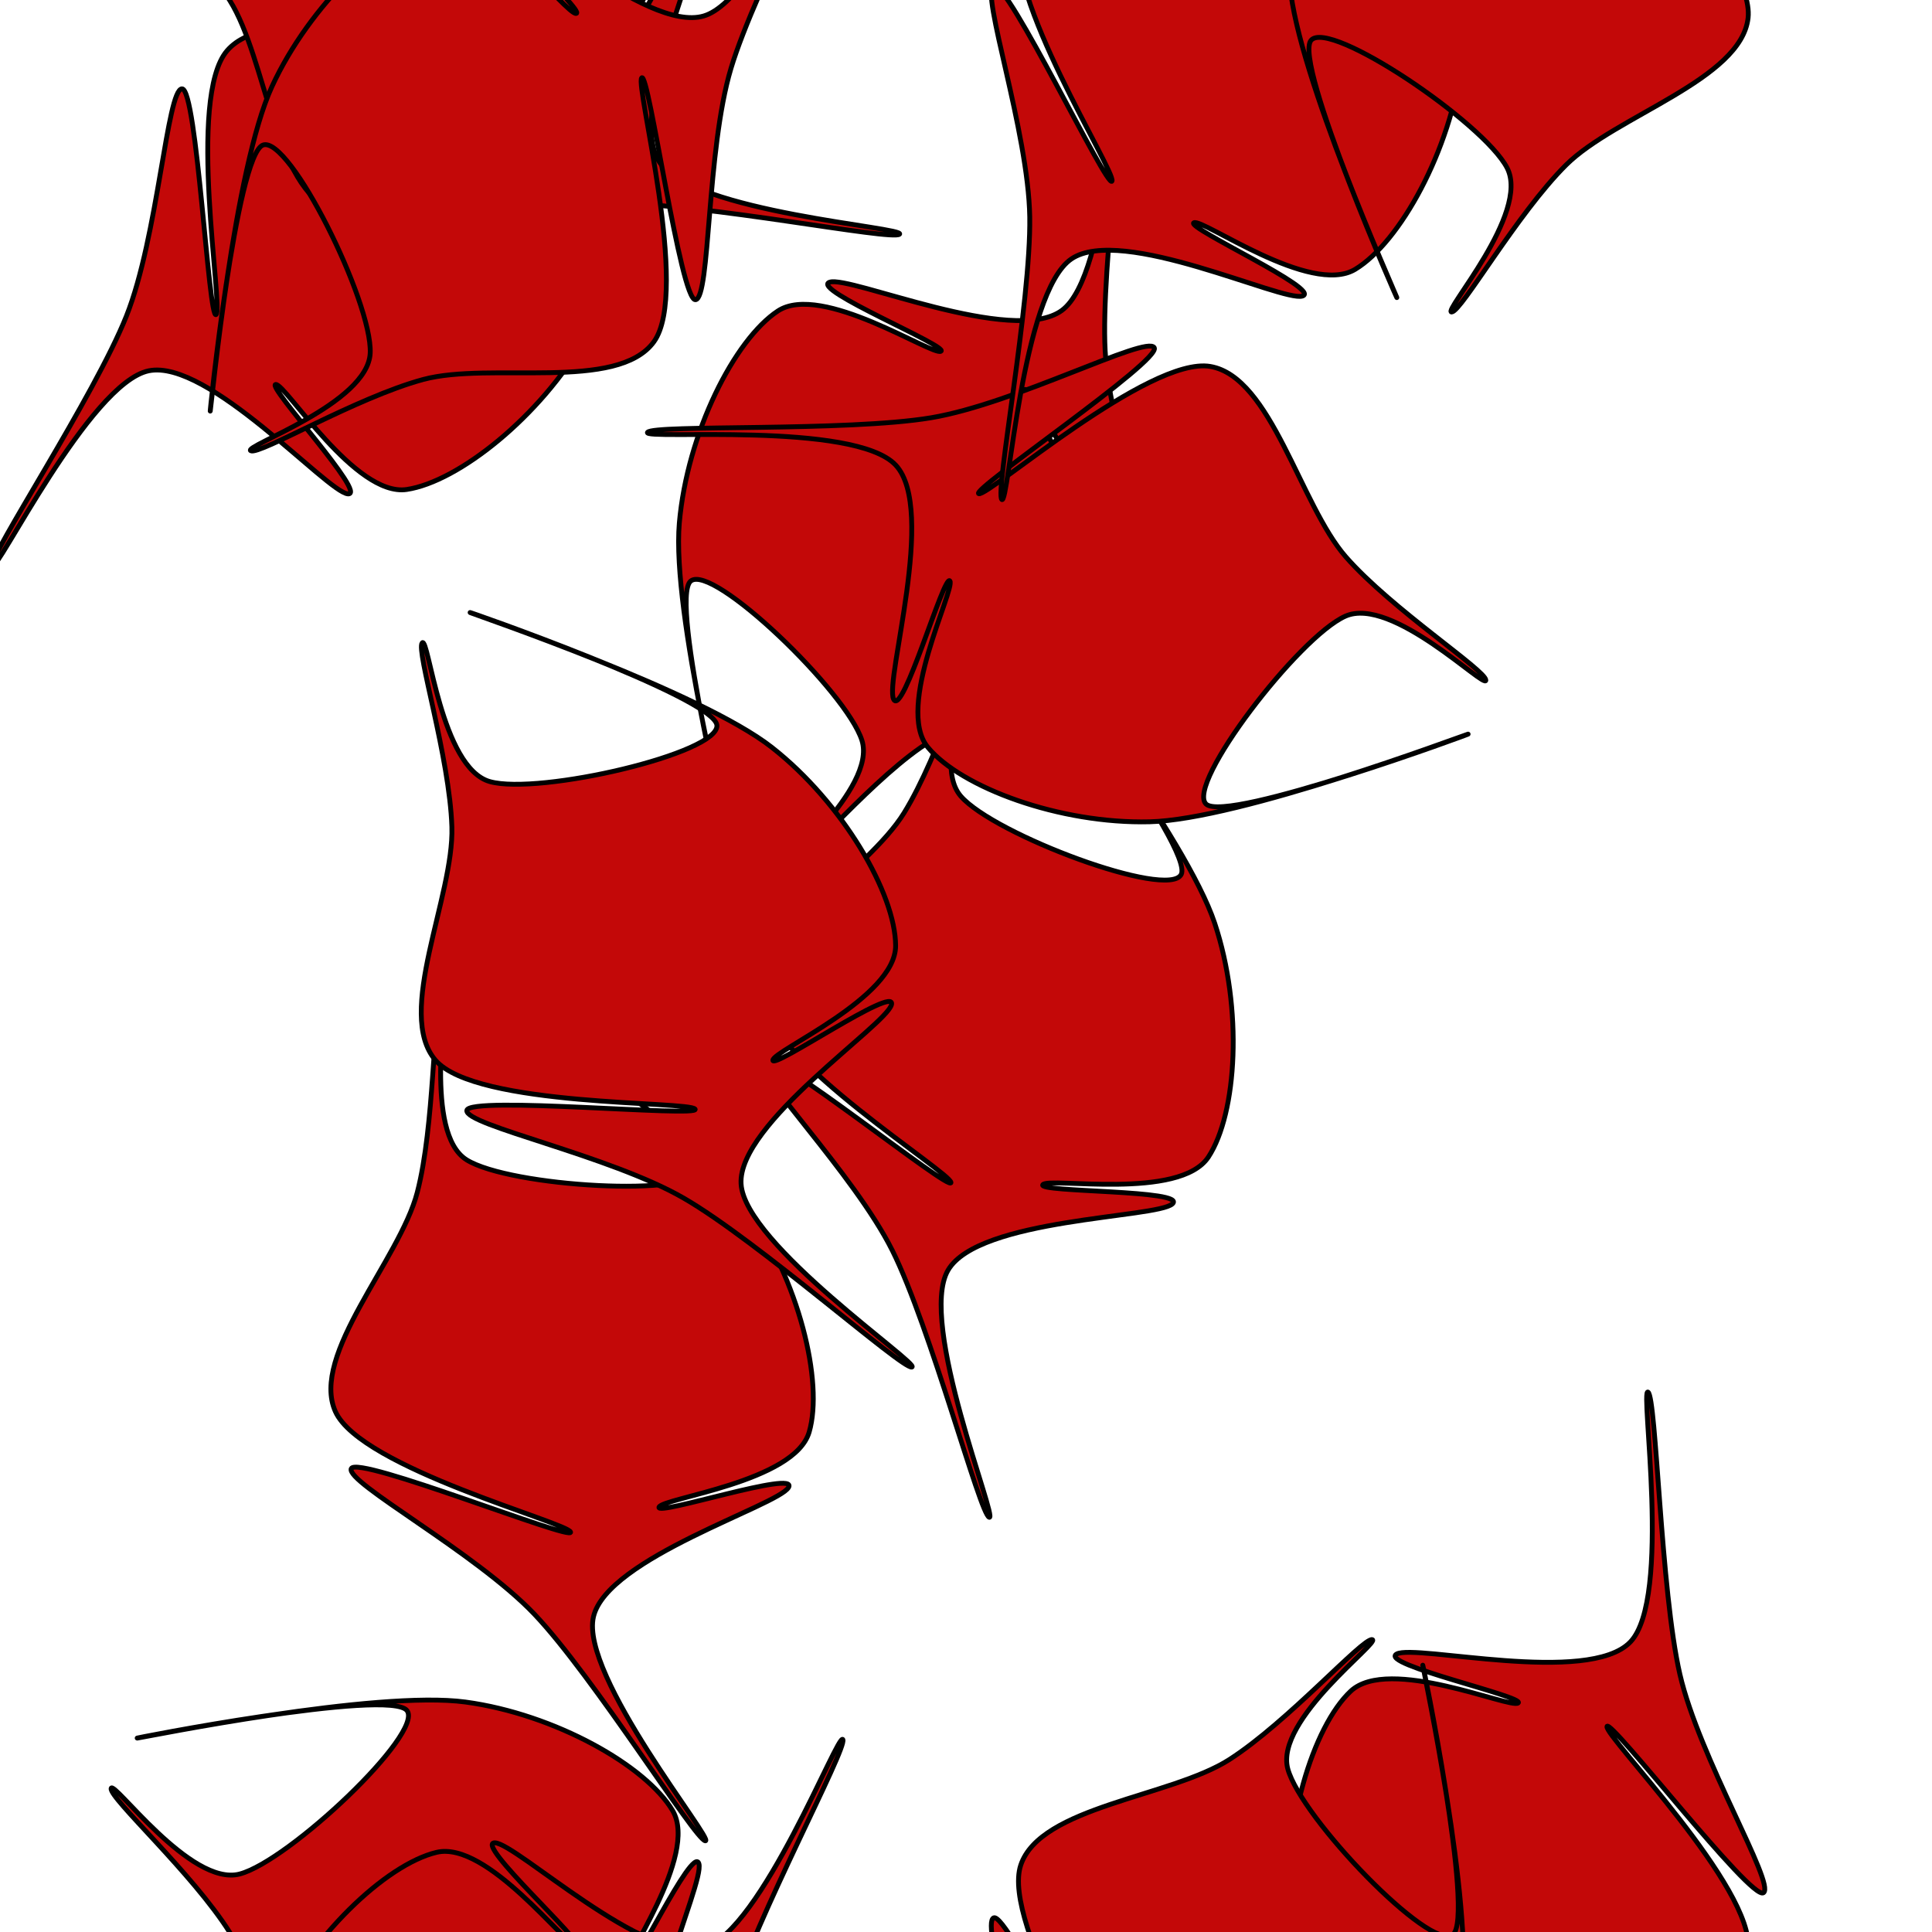 <svg version="1.1" xmlns="http://www.w3.org/2000/svg" xmlns:xlink="http://www.w3.org/1999/xlink" width="400" height="400" viewBox="0 0 400 400"><defs/><g/><g transform="scale(1,1)"><g><g transform="scale(1,1)"><rect fill="rgb(255,255,255)" stroke="none" x="0" y="0" width="400" height="400" fill-opacity="1"/></g><g transform="translate(74.422,52.308) scale(1,1) rotate(139.529,0,0)"><path fill="rgb(195,8,8)" stroke="rgb(0,0,0)" paint-order="fill stroke markers" d=" M 45.22 21.334 C 29.542 29.608 8.319 51.617 5.932 49.647 C 3.546 47.676 32.943 9.518 30.902 9.511 C 28.86 9.503 6.399 47.687 -6.316 49.6 C -19.03 51.512 -32.953 28.271 -45.384 20.984 C -57.815 13.697 -80.278 7.822 -80.902 5.878 C -81.525 3.934 -56.944 16.413 -49.124 9.321 C -41.304 2.228 -28.685 -34.145 -33.981 -36.678 C -39.277 -39.211 -82.558 -4.684 -80.902 -5.878 C -79.246 -7.071 -41.592 -37.543 -24.044 -43.839 C -6.497 -50.135 15.225 -49.374 24.382 -43.652 C 33.54 -37.931 29.255 -10.717 30.902 -9.511 C 32.549 -8.304 31.239 -39.616 34.263 -36.415 C 37.288 -33.213 38.094 3.63 49.05 9.7 C 60.006 15.769 100.638 -1.939 100 0 C 99.362 1.939 60.898 13.059 45.22 21.334" fill-opacity="1" stroke-opacity="1" stroke-linecap="round" stroke-miterlimit="10"/></g><g transform="translate(118.899,284.878) scale(1,1) rotate(74.254,0,0)"><path fill="rgb(195,8,8)" stroke="rgb(0,0,0)" paint-order="fill stroke markers" d=" M 45.22 21.334 C 29.542 29.608 8.319 51.617 5.932 49.647 C 3.546 47.676 32.943 9.518 30.902 9.511 C 28.86 9.503 6.399 47.687 -6.316 49.6 C -19.03 51.512 -32.953 28.271 -45.384 20.984 C -57.815 13.697 -80.278 7.822 -80.902 5.878 C -81.525 3.934 -56.944 16.413 -49.124 9.321 C -41.304 2.228 -28.685 -34.145 -33.981 -36.678 C -39.277 -39.211 -82.558 -4.684 -80.902 -5.878 C -79.246 -7.071 -41.592 -37.543 -24.044 -43.839 C -6.497 -50.135 15.225 -49.374 24.382 -43.652 C 33.54 -37.931 29.255 -10.717 30.902 -9.511 C 32.549 -8.304 31.239 -39.616 34.263 -36.415 C 37.288 -33.213 38.094 3.63 49.05 9.7 C 60.006 15.769 100.638 -1.939 100 0 C 99.362 1.939 60.898 13.059 45.22 21.334" fill-opacity="1" stroke-opacity="1" stroke-linecap="round" stroke-miterlimit="10"/></g><g transform="translate(207.108,214.165) scale(1,1) rotate(91.319,0,0)"><path fill="rgb(195,8,8)" stroke="rgb(0,0,0)" paint-order="fill stroke markers" d=" M 45.22 21.334 C 29.542 29.608 8.319 51.617 5.932 49.647 C 3.546 47.676 32.943 9.518 30.902 9.511 C 28.86 9.503 6.399 47.687 -6.316 49.6 C -19.03 51.512 -32.953 28.271 -45.384 20.984 C -57.815 13.697 -80.278 7.822 -80.902 5.878 C -81.525 3.934 -56.944 16.413 -49.124 9.321 C -41.304 2.228 -28.685 -34.145 -33.981 -36.678 C -39.277 -39.211 -82.558 -4.684 -80.902 -5.878 C -79.246 -7.071 -41.592 -37.543 -24.044 -43.839 C -6.497 -50.135 15.225 -49.374 24.382 -43.652 C 33.54 -37.931 29.255 -10.717 30.902 -9.511 C 32.549 -8.304 31.239 -39.616 34.263 -36.415 C 37.288 -33.213 38.094 3.63 49.05 9.7 C 60.006 15.769 100.638 -1.939 100 0 C 99.362 1.939 60.898 13.059 45.22 21.334" fill-opacity="1" stroke-opacity="1" stroke-linecap="round" stroke-miterlimit="10"/></g><g transform="translate(315.599,384.889) scale(1,1) rotate(284.84,0,0)"><path fill="rgb(195,8,8)" stroke="rgb(0,0,0)" paint-order="fill stroke markers" d=" M 45.22 21.334 C 29.542 29.608 8.319 51.617 5.932 49.647 C 3.546 47.676 32.943 9.518 30.902 9.511 C 28.86 9.503 6.399 47.687 -6.316 49.6 C -19.03 51.512 -32.953 28.271 -45.384 20.984 C -57.815 13.697 -80.278 7.822 -80.902 5.878 C -81.525 3.934 -56.944 16.413 -49.124 9.321 C -41.304 2.228 -28.685 -34.145 -33.981 -36.678 C -39.277 -39.211 -82.558 -4.684 -80.902 -5.878 C -79.246 -7.071 -41.592 -37.543 -24.044 -43.839 C -6.497 -50.135 15.225 -49.374 24.382 -43.652 C 33.54 -37.931 29.255 -10.717 30.902 -9.511 C 32.549 -8.304 31.239 -39.616 34.263 -36.415 C 37.288 -33.213 38.094 3.63 49.05 9.7 C 60.006 15.769 100.638 -1.939 100 0 C 99.362 1.939 60.898 13.059 45.22 21.334" fill-opacity="1" stroke-opacity="1" stroke-linecap="round" stroke-miterlimit="10"/></g><g transform="translate(97.506,2.377) scale(1,1) rotate(27.459,0,0)"><path fill="rgb(195,8,8)" stroke="rgb(0,0,0)" paint-order="fill stroke markers" d=" M 45.22 21.334 C 29.542 29.608 8.319 51.617 5.932 49.647 C 3.546 47.676 32.943 9.518 30.902 9.511 C 28.86 9.503 6.399 47.687 -6.316 49.6 C -19.03 51.512 -32.953 28.271 -45.384 20.984 C -57.815 13.697 -80.278 7.822 -80.902 5.878 C -81.525 3.934 -56.944 16.413 -49.124 9.321 C -41.304 2.228 -28.685 -34.145 -33.981 -36.678 C -39.277 -39.211 -82.558 -4.684 -80.902 -5.878 C -79.246 -7.071 -41.592 -37.543 -24.044 -43.839 C -6.497 -50.135 15.225 -49.374 24.382 -43.652 C 33.54 -37.931 29.255 -10.717 30.902 -9.511 C 32.549 -8.304 31.239 -39.616 34.263 -36.415 C 37.288 -33.213 38.094 3.63 49.05 9.7 C 60.006 15.769 100.638 -1.939 100 0 C 99.362 1.939 60.898 13.059 45.22 21.334" fill-opacity="1" stroke-opacity="1" stroke-linecap="round" stroke-miterlimit="10"/></g><g transform="translate(190.524,104.774) scale(1,1) rotate(294.714,0,0)"><path fill="rgb(195,8,8)" stroke="rgb(0,0,0)" paint-order="fill stroke markers" d=" M 45.22 21.334 C 29.542 29.608 8.319 51.617 5.932 49.647 C 3.546 47.676 32.943 9.518 30.902 9.511 C 28.86 9.503 6.399 47.687 -6.316 49.6 C -19.03 51.512 -32.953 28.271 -45.384 20.984 C -57.815 13.697 -80.278 7.822 -80.902 5.878 C -81.525 3.934 -56.944 16.413 -49.124 9.321 C -41.304 2.228 -28.685 -34.145 -33.981 -36.678 C -39.277 -39.211 -82.558 -4.684 -80.902 -5.878 C -79.246 -7.071 -41.592 -37.543 -24.044 -43.839 C -6.497 -50.135 15.225 -49.374 24.382 -43.652 C 33.54 -37.931 29.255 -10.717 30.902 -9.511 C 32.549 -8.304 31.239 -39.616 34.263 -36.415 C 37.288 -33.213 38.094 3.63 49.05 9.7 C 60.006 15.769 100.638 -1.939 100 0 C 99.362 1.939 60.898 13.059 45.22 21.334" fill-opacity="1" stroke-opacity="1" stroke-linecap="round" stroke-miterlimit="10"/></g><g transform="translate(228.986,120.966) scale(1,1) rotate(198.334,0,0)"><path fill="rgb(195,8,8)" stroke="rgb(0,0,0)" paint-order="fill stroke markers" d=" M 45.22 21.334 C 29.542 29.608 8.319 51.617 5.932 49.647 C 3.546 47.676 32.943 9.518 30.902 9.511 C 28.86 9.503 6.399 47.687 -6.316 49.6 C -19.03 51.512 -32.953 28.271 -45.384 20.984 C -57.815 13.697 -80.278 7.822 -80.902 5.878 C -81.525 3.934 -56.944 16.413 -49.124 9.321 C -41.304 2.228 -28.685 -34.145 -33.981 -36.678 C -39.277 -39.211 -82.558 -4.684 -80.902 -5.878 C -79.246 -7.071 -41.592 -37.543 -24.044 -43.839 C -6.497 -50.135 15.225 -49.374 24.382 -43.652 C 33.54 -37.931 29.255 -10.717 30.902 -9.511 C 32.549 -8.304 31.239 -39.616 34.263 -36.415 C 37.288 -33.213 38.094 3.63 49.05 9.7 C 60.006 15.769 100.638 -1.939 100 0 C 99.362 1.939 60.898 13.059 45.22 21.334" fill-opacity="1" stroke-opacity="1" stroke-linecap="round" stroke-miterlimit="10"/></g><g transform="translate(104.425,31.495) scale(1,1) rotate(314.491,0,0)"><path fill="rgb(195,8,8)" stroke="rgb(0,0,0)" paint-order="fill stroke markers" d=" M 45.22 21.334 C 29.542 29.608 8.319 51.617 5.932 49.647 C 3.546 47.676 32.943 9.518 30.902 9.511 C 28.86 9.503 6.399 47.687 -6.316 49.6 C -19.03 51.512 -32.953 28.271 -45.384 20.984 C -57.815 13.697 -80.278 7.822 -80.902 5.878 C -81.525 3.934 -56.944 16.413 -49.124 9.321 C -41.304 2.228 -28.685 -34.145 -33.981 -36.678 C -39.277 -39.211 -82.558 -4.684 -80.902 -5.878 C -79.246 -7.071 -41.592 -37.543 -24.044 -43.839 C -6.497 -50.135 15.225 -49.374 24.382 -43.652 C 33.54 -37.931 29.255 -10.717 30.902 -9.511 C 32.549 -8.304 31.239 -39.616 34.263 -36.415 C 37.288 -33.213 38.094 3.63 49.05 9.7 C 60.006 15.769 100.638 -1.939 100 0 C 99.362 1.939 60.898 13.059 45.22 21.334" fill-opacity="1" stroke-opacity="1" stroke-linecap="round" stroke-miterlimit="10"/></g><g transform="translate(252.695,14.257) scale(1,1) rotate(116.925,0,0)"><path fill="rgb(195,8,8)" stroke="rgb(0,0,0)" paint-order="fill stroke markers" d=" M 45.22 21.334 C 29.542 29.608 8.319 51.617 5.932 49.647 C 3.546 47.676 32.943 9.518 30.902 9.511 C 28.86 9.503 6.399 47.687 -6.316 49.6 C -19.03 51.512 -32.953 28.271 -45.384 20.984 C -57.815 13.697 -80.278 7.822 -80.902 5.878 C -81.525 3.934 -56.944 16.413 -49.124 9.321 C -41.304 2.228 -28.685 -34.145 -33.981 -36.678 C -39.277 -39.211 -82.558 -4.684 -80.902 -5.878 C -79.246 -7.071 -41.592 -37.543 -24.044 -43.839 C -6.497 -50.135 15.225 -49.374 24.382 -43.652 C 33.54 -37.931 29.255 -10.717 30.902 -9.511 C 32.549 -8.304 31.239 -39.616 34.263 -36.415 C 37.288 -33.213 38.094 3.63 49.05 9.7 C 60.006 15.769 100.638 -1.939 100 0 C 99.362 1.939 60.898 13.059 45.22 21.334" fill-opacity="1" stroke-opacity="1" stroke-linecap="round" stroke-miterlimit="10"/></g><g transform="translate(135.498,198.424) scale(1,1) rotate(57.796,0,0)"><path fill="rgb(195,8,8)" stroke="rgb(0,0,0)" paint-order="fill stroke markers" d=" M 45.22 21.334 C 29.542 29.608 8.319 51.617 5.932 49.647 C 3.546 47.676 32.943 9.518 30.902 9.511 C 28.86 9.503 6.399 47.687 -6.316 49.6 C -19.03 51.512 -32.953 28.271 -45.384 20.984 C -57.815 13.697 -80.278 7.822 -80.902 5.878 C -81.525 3.934 -56.944 16.413 -49.124 9.321 C -41.304 2.228 -28.685 -34.145 -33.981 -36.678 C -39.277 -39.211 -82.558 -4.684 -80.902 -5.878 C -79.246 -7.071 -41.592 -37.543 -24.044 -43.839 C -6.497 -50.135 15.225 -49.374 24.382 -43.652 C 33.54 -37.931 29.255 -10.717 30.902 -9.511 C 32.549 -8.304 31.239 -39.616 34.263 -36.415 C 37.288 -33.213 38.094 3.63 49.05 9.7 C 60.006 15.769 100.638 -1.939 100 0 C 99.362 1.939 60.898 13.059 45.22 21.334" fill-opacity="1" stroke-opacity="1" stroke-linecap="round" stroke-miterlimit="10"/></g></g><g/><g/><g/><g/><g/><g/><g/><g/><g/><g/><g/><g/><g/><g/><g/><g/><g/><g/><g/><g/><g/><g/><g/><g/><g/><g/><g/><g/><g/><g/><g/><g/><g/><g/><g/><g/><g/><g/><g/><g/><g/><g/><g/><g/><g/><g/><g/><g/><g/><g/><g><g transform="translate(0,-400)"><g transform="translate(315.599,384.889) scale(1,1) rotate(284.84,0,0)"><path fill="rgb(195,8,8)" stroke="rgb(0,0,0)" paint-order="fill stroke markers" d=" M 45.22 21.334 C 29.542 29.608 8.319 51.617 5.932 49.647 C 3.546 47.676 32.943 9.518 30.902 9.511 C 28.86 9.503 6.399 47.687 -6.316 49.6 C -19.03 51.512 -32.953 28.271 -45.384 20.984 C -57.815 13.697 -80.278 7.822 -80.902 5.878 C -81.525 3.934 -56.944 16.413 -49.124 9.321 C -41.304 2.228 -28.685 -34.145 -33.981 -36.678 C -39.277 -39.211 -82.558 -4.684 -80.902 -5.878 C -79.246 -7.071 -41.592 -37.543 -24.044 -43.839 C -6.497 -50.135 15.225 -49.374 24.382 -43.652 C 33.54 -37.931 29.255 -10.717 30.902 -9.511 C 32.549 -8.304 31.239 -39.616 34.263 -36.415 C 37.288 -33.213 38.094 3.63 49.05 9.7 C 60.006 15.769 100.638 -1.939 100 0 C 99.362 1.939 60.898 13.059 45.22 21.334" fill-opacity="1" stroke-opacity="1" stroke-linecap="round" stroke-miterlimit="10"/></g></g><g transform="translate(0,400)"><g transform="translate(97.506,2.377) scale(1,1) rotate(27.459,0,0)"><path fill="rgb(195,8,8)" stroke="rgb(0,0,0)" paint-order="fill stroke markers" d=" M 45.22 21.334 C 29.542 29.608 8.319 51.617 5.932 49.647 C 3.546 47.676 32.943 9.518 30.902 9.511 C 28.86 9.503 6.399 47.687 -6.316 49.6 C -19.03 51.512 -32.953 28.271 -45.384 20.984 C -57.815 13.697 -80.278 7.822 -80.902 5.878 C -81.525 3.934 -56.944 16.413 -49.124 9.321 C -41.304 2.228 -28.685 -34.145 -33.981 -36.678 C -39.277 -39.211 -82.558 -4.684 -80.902 -5.878 C -79.246 -7.071 -41.592 -37.543 -24.044 -43.839 C -6.497 -50.135 15.225 -49.374 24.382 -43.652 C 33.54 -37.931 29.255 -10.717 30.902 -9.511 C 32.549 -8.304 31.239 -39.616 34.263 -36.415 C 37.288 -33.213 38.094 3.63 49.05 9.7 C 60.006 15.769 100.638 -1.939 100 0 C 99.362 1.939 60.898 13.059 45.22 21.334" fill-opacity="1" stroke-opacity="1" stroke-linecap="round" stroke-miterlimit="10"/></g></g><g transform="translate(0,400)"><g transform="translate(104.425,31.495) scale(1,1) rotate(314.491,0,0)"><path fill="rgb(195,8,8)" stroke="rgb(0,0,0)" paint-order="fill stroke markers" d=" M 45.22 21.334 C 29.542 29.608 8.319 51.617 5.932 49.647 C 3.546 47.676 32.943 9.518 30.902 9.511 C 28.86 9.503 6.399 47.687 -6.316 49.6 C -19.03 51.512 -32.953 28.271 -45.384 20.984 C -57.815 13.697 -80.278 7.822 -80.902 5.878 C -81.525 3.934 -56.944 16.413 -49.124 9.321 C -41.304 2.228 -28.685 -34.145 -33.981 -36.678 C -39.277 -39.211 -82.558 -4.684 -80.902 -5.878 C -79.246 -7.071 -41.592 -37.543 -24.044 -43.839 C -6.497 -50.135 15.225 -49.374 24.382 -43.652 C 33.54 -37.931 29.255 -10.717 30.902 -9.511 C 32.549 -8.304 31.239 -39.616 34.263 -36.415 C 37.288 -33.213 38.094 3.63 49.05 9.7 C 60.006 15.769 100.638 -1.939 100 0 C 99.362 1.939 60.898 13.059 45.22 21.334" fill-opacity="1" stroke-opacity="1" stroke-linecap="round" stroke-miterlimit="10"/></g></g><g transform="translate(0,400)"><g transform="translate(252.695,14.257) scale(1,1) rotate(116.925,0,0)"><path fill="rgb(195,8,8)" stroke="rgb(0,0,0)" paint-order="fill stroke markers" d=" M 45.22 21.334 C 29.542 29.608 8.319 51.617 5.932 49.647 C 3.546 47.676 32.943 9.518 30.902 9.511 C 28.86 9.503 6.399 47.687 -6.316 49.6 C -19.03 51.512 -32.953 28.271 -45.384 20.984 C -57.815 13.697 -80.278 7.822 -80.902 5.878 C -81.525 3.934 -56.944 16.413 -49.124 9.321 C -41.304 2.228 -28.685 -34.145 -33.981 -36.678 C -39.277 -39.211 -82.558 -4.684 -80.902 -5.878 C -79.246 -7.071 -41.592 -37.543 -24.044 -43.839 C -6.497 -50.135 15.225 -49.374 24.382 -43.652 C 33.54 -37.931 29.255 -10.717 30.902 -9.511 C 32.549 -8.304 31.239 -39.616 34.263 -36.415 C 37.288 -33.213 38.094 3.63 49.05 9.7 C 60.006 15.769 100.638 -1.939 100 0 C 99.362 1.939 60.898 13.059 45.22 21.334" fill-opacity="1" stroke-opacity="1" stroke-linecap="round" stroke-miterlimit="10"/></g></g></g><g/><g/><g/><g/><g/><g/><g/><g/><g/><g/><g/><g/><g/><g/><g/><g/><g/><g/><g/><g/><g/><g/><g/><g/><g/><g/><g/><g/><g/><g/><g/><g/><g/><g/><g/><g/><g/><g/><g/><g/><g/><g/><g/><g/><g/><g/><g/><g/><g/><g/><g/><g/><g/><g/><g/><g/><g/><g/><g/><g/><g/><g/><g/><g/><g/><g/><g/><g/><g/><g/><g/><g/><g/><g/><g/><g/><g/><g/><g/><g/><g/><g/><g/><g/><g/><g/><g/><g/><g/><g/><g/><g/><g/><g/><g/><g/><g/><g/><g/><g/><g/><g/><g/><g/><g/><g/><g/><g/><g/><g/><g/><g/><g/><g/><g/><g/><g/><g/><g/><g/><g/><g/><g/><g/><g/><g/><g/><g/><g/><g/><g/><g/><g/><g/><g/><g/><g/><g/><g/><g/><g/><g/><g/><g/><g/><g/><g/><g/><g/><g/><g/><g/><g/><g/><g/><g/><g/><g/><g/><g/><g/><g/><g/><g/><g/><g/><g/><g/><g/><g/><g/><g/><g/><g/><g/><g/><g/><g/><g/><g/><g/><g/><g/><g/><g/><g/><g/><g/><g/><g/><g/><g/><g/><g/><g/><g/><g/><g/><g/><g/><g/><g/><g/><g/><g/><g/><g/><g/><g/><g/><g/><g/><g/><g/><g/><g/><g/><g/><g/><g/><g/><g/><g/><g/><g/><g/><g/><g/><g/><g/><g/><g/><g/><g/><g/><g/><g/><g/><g/><g/><g/><g/><g/><g/><g/><g/><g/><g/><g/><g/><g/><g/><g/><g/><g/><g/><g/><g/><g/><g/><g/><g/><g/><g/><g/><g/><g/><g/><g/><g/><g/><g/><g/><g/><g/><g/><g/><g/><g/><g/><g/><g/><g/><g/><g/><g/><g/><g/><g/><g/><g/><g/><g/><g/><g/><g/><g/><g/><g/><g/><g/><g/><g/><g/><g/><g/><g/><g/><g/><g/><g/><g/><g/><g/><g/><g/><g/><g/><g/><g/><g/><g/><g/><g/><g/><g/><g/><g/><g/><g/><g/><g/><g/><g/><g/><g/><g/><g/><g/><g/><g/><g/><g/><g/><g/><g/><g/><g/><g/><g/><g/><g/><g/><g/><g/><g/><g/><g/><g/><g/><g/><g/><g/><g/><g/><g/><g/><g/><g/><g/><g/><g/><g/><g/><g/><g/><g/><g/><g/><g/><g/><g/><g/><g/><g/><g/><g/><g/><g/><g/><g/><g/><g/><g/><g/><g/><g/><g/><g/><g/><g/><g/><g/><g/><g/><g/><g/><g/><g/><g/><g/><g/><g/><g/><g/><g/><g/><g/><g/><g/><g/><g/><g/><g/><g/><g/><g/><g/><g/><g/><g/><g/><g/><g/><g/><g/><g/><g/><g/><g/><g/><g/><g/><g/><g/><g/><g/><g/><g/><g/><g/><g/><g/><g/><g/><g/><g/><g/><g/><g/><g/><g/><g/><g/><g/><g/><g/><g/><g/><g/><g/><g/><g/><g/><g/><g/><g/><g/><g/><g/><g/><g/><g/><g/><g/><g/><g/><g/><g/><g/><g/><g/><g/><g/><g/><g/><g/><g/><g/><g/><g/><g/><g/><g/><g/><g/><g/><g/><g/><g/><g/><g/><g/><g/><g/><g/><g/><g/><g/><g/><g/><g/><g/><g/><g/><g/><g/><g/><g/><g/><g/><g/><g/><g/><g/><g/><g/><g/><g/><g/><g/><g/><g/><g/><g/><g/><g/><g/><g/><g/><g/><g/><g/><g/><g/><g/><g/><g/><g/><g/><g/><g/><g/><g/><g/><g/><g/><g/><g/><g/><g/><g/><g/><g/><g/><g/><g/><g/><g/><g/><g/><g/><g/><g/><g/><g/><g/><g/><g/><g/><g/><g/><g/><g/><g/><g/><g/><g/><g/><g/><g/><g/><g/><g/><g/><g/><g/><g/><g/><g/><g/><g/><g/><g/><g/><g/><g/><g/><g/><g/><g/><g/><g/><g/><g/><g/><g/><g/><g/><g/><g/><g/><g/><g/><g/><g/><g/><g/><g/><g/><g/><g/><g/><g/><g/><g/><g/><g/><g/><g/><g/><g/><g/><g/><g/><g/><g/><g/><g/><g/><g/><g/><g/><g/><g/><g/><g/><g/><g/><g/><g/><g/><g/><g/><g/><g/><g/><g/><g/><g/><g/><g/><g/><g/><g/><g/><g/><g/><g/><g/><g/><g/><g/><g/><g/><g/><g/><g/><g/><g/><g/><g/><g/><g/><g/><g/><g/><g/><g/><g/><g/><g/><g/><g/><g/><g/><g/><g/><g/><g/><g/><g/><g/><g/><g/><g/><g/><g/><g/><g/><g/><g/><g/><g/><g/><g/><g/><g/><g/><g/><g/><g/><g/><g/><g/><g/><g/><g/><g/><g/><g/><g/><g/><g/><g/><g/><g/><g/><g/><g/><g/><g/><g/><g/><g/><g/><g/><g/><g/><g/><g/><g/><g/><g/><g/><g/><g/><g/><g/><g/><g/><g/><g/><g/><g/><g/><g/><g/><g/><g/><g/><g/><g/><g/><g/><g/><g/><g/><g/><g/><g/><g/><g/><g/><g/><g/><g/><g/><g/><g/><g/><g/><g/><g/><g/><g/><g/><g/><g/><g/><g/><g/><g/><g/><g/><g/><g/><g/><g/><g/><g/><g/><g/><g/><g/><g/><g/><g/><g/><g/><g/><g/><g/><g/><g/><g/><g/><g/><g/><g/><g/><g/><g/><g/><g/><g/><g/><g/><g/><g/><g/><g/><g/><g/><g/><g/><g/><g/><g/><g/><g/><g/><g/><g/><g/><g/><g/><g/><g/><g/><g/><g/><g/><g/><g/><g/><g/><g/><g/><g/><g/><g/><g/><g/><g/><g/><g/><g/><g/><g/><g/><g/><g/><g/><g/><g/><g/><g/><g/><g/><g/><g/><g/><g/><g/><g/><g/><g/><g/><g/><g/><g/><g/><g/><g/><g/><g/><g/><g/><g/><g/><g/><g/><g/><g/><g/><g/><g/><g/><g/><g/><g/><g/><g/><g/><g/><g/><g/><g/><g/><g/><g/><g/><g/><g/><g/><g/><g/><g/><g/><g/><g/><g/><g/><g/><g/><g/><g/><g/><g/><g/><g/><g/><g/><g/><g/><g/><g/><g/><g/><g/><g/><g/><g/><g/><g/><g/><g/><g/><g/><g/><g/><g/><g/><g/><g/><g/><g/><g/><g/><g/><g/><g/><g/><g/><g/><g/><g/><g/><g/><g/><g/><g/><g/><g/><g/><g/><g/><g/><g/><g/><g/><g/><g/><g/><g/><g/><g/><g/><g/><g/><g/><g/><g/><g/><g/><g/><g/><g/><g/><g/><g/><g/><g/><g/><g/><g/><g/><g/><g/><g/><g/><g/><g/><g/><g/><g/><g/><g/><g/><g/><g/><g/><g/><g/><g/><g/><g/><g/><g/><g/><g/><g/><g/><g/><g/><g/><g/><g/><g/><g/><g/><g/><g/><g/><g/><g/><g/><g/><g/><g/><g/><g/><g/><g/><g/><g/><g/><g/><g/><g/><g/><g/><g/><g/><g/><g/><g/><g/><g/><g/><g/><g/><g/><g/><g/><g/><g/><g/><g/><g/><g/><g/><g/><g/><g/><g/><g/><g/><g/><g/><g/><g/><g/><g/><g/><g/><g/><g/><g/><g/><g/><g/><g/><g/><g/><g/><g/><g/><g/><g/><g/><g/><g/><g/><g/><g/><g/><g/><g/><g/><g/><g/><g/><g/><g/><g/><g/><g/><g/><g/><g/><g/><g/><g/><g/><g/><g/><g/><g/><g/><g/><g/><g/><g/><g/><g/><g/><g/><g/><g/><g/><g/><g/><g/><g/><g/><g/><g/><g/><g/><g/><g/><g/><g/><g/><g/><g/><g/><g/><g/><g/><g/><g/><g/><g/><g/><g/><g/><g/><g/><g/><g/><g/><g/><g/><g/><g/><g/><g/><g/><g/><g/><g/><g/><g/><g/><g/><g/><g/><g/><g/><g/><g/><g/><g/><g/><g/><g/><g/><g/><g/><g/><g/><g/><g/><g/><g/><g/><g/><g/><g/><g/><g/><g/><g/><g/><g/><g/><g/><g/><g/><g/><g/><g/><g/><g/><g/><g/><g/><g/><g/><g/><g/><g/><g/><g/><g/><g/><g/><g/><g/><g/><g/><g/><g/><g/><g/><g/><g/><g/><g/><g/><g/><g/><g/><g/><g/><g/><g/><g/><g/><g/><g/><g/><g/><g/><g/><g/><g/><g/><g/><g/><g/><g/><g/><g/><g/><g/><g/><g/><g/><g/><g/><g/><g/><g/><g/><g/><g/><g/><g/><g/><g/><g/><g/><g/><g/><g/><g/><g/><g/><g/><g/><g/><g/><g/><g/><g/><g/><g/><g/><g/><g/><g/><g/><g/><g/><g/><g/><g/><g/><g/><g/><g/><g/><g/><g/><g/><g/><g/><g/><g/><g/><g/><g/><g/><g/><g/><g/><g/><g/><g/><g/><g/><g/><g/><g/><g/><g/><g/><g/><g/><g/><g/><g/><g/><g/><g/><g/><g/><g/><g/><g/><g/><g/><g/><g/><g/><g/><g/><g/><g/><g/><g/></g></svg>